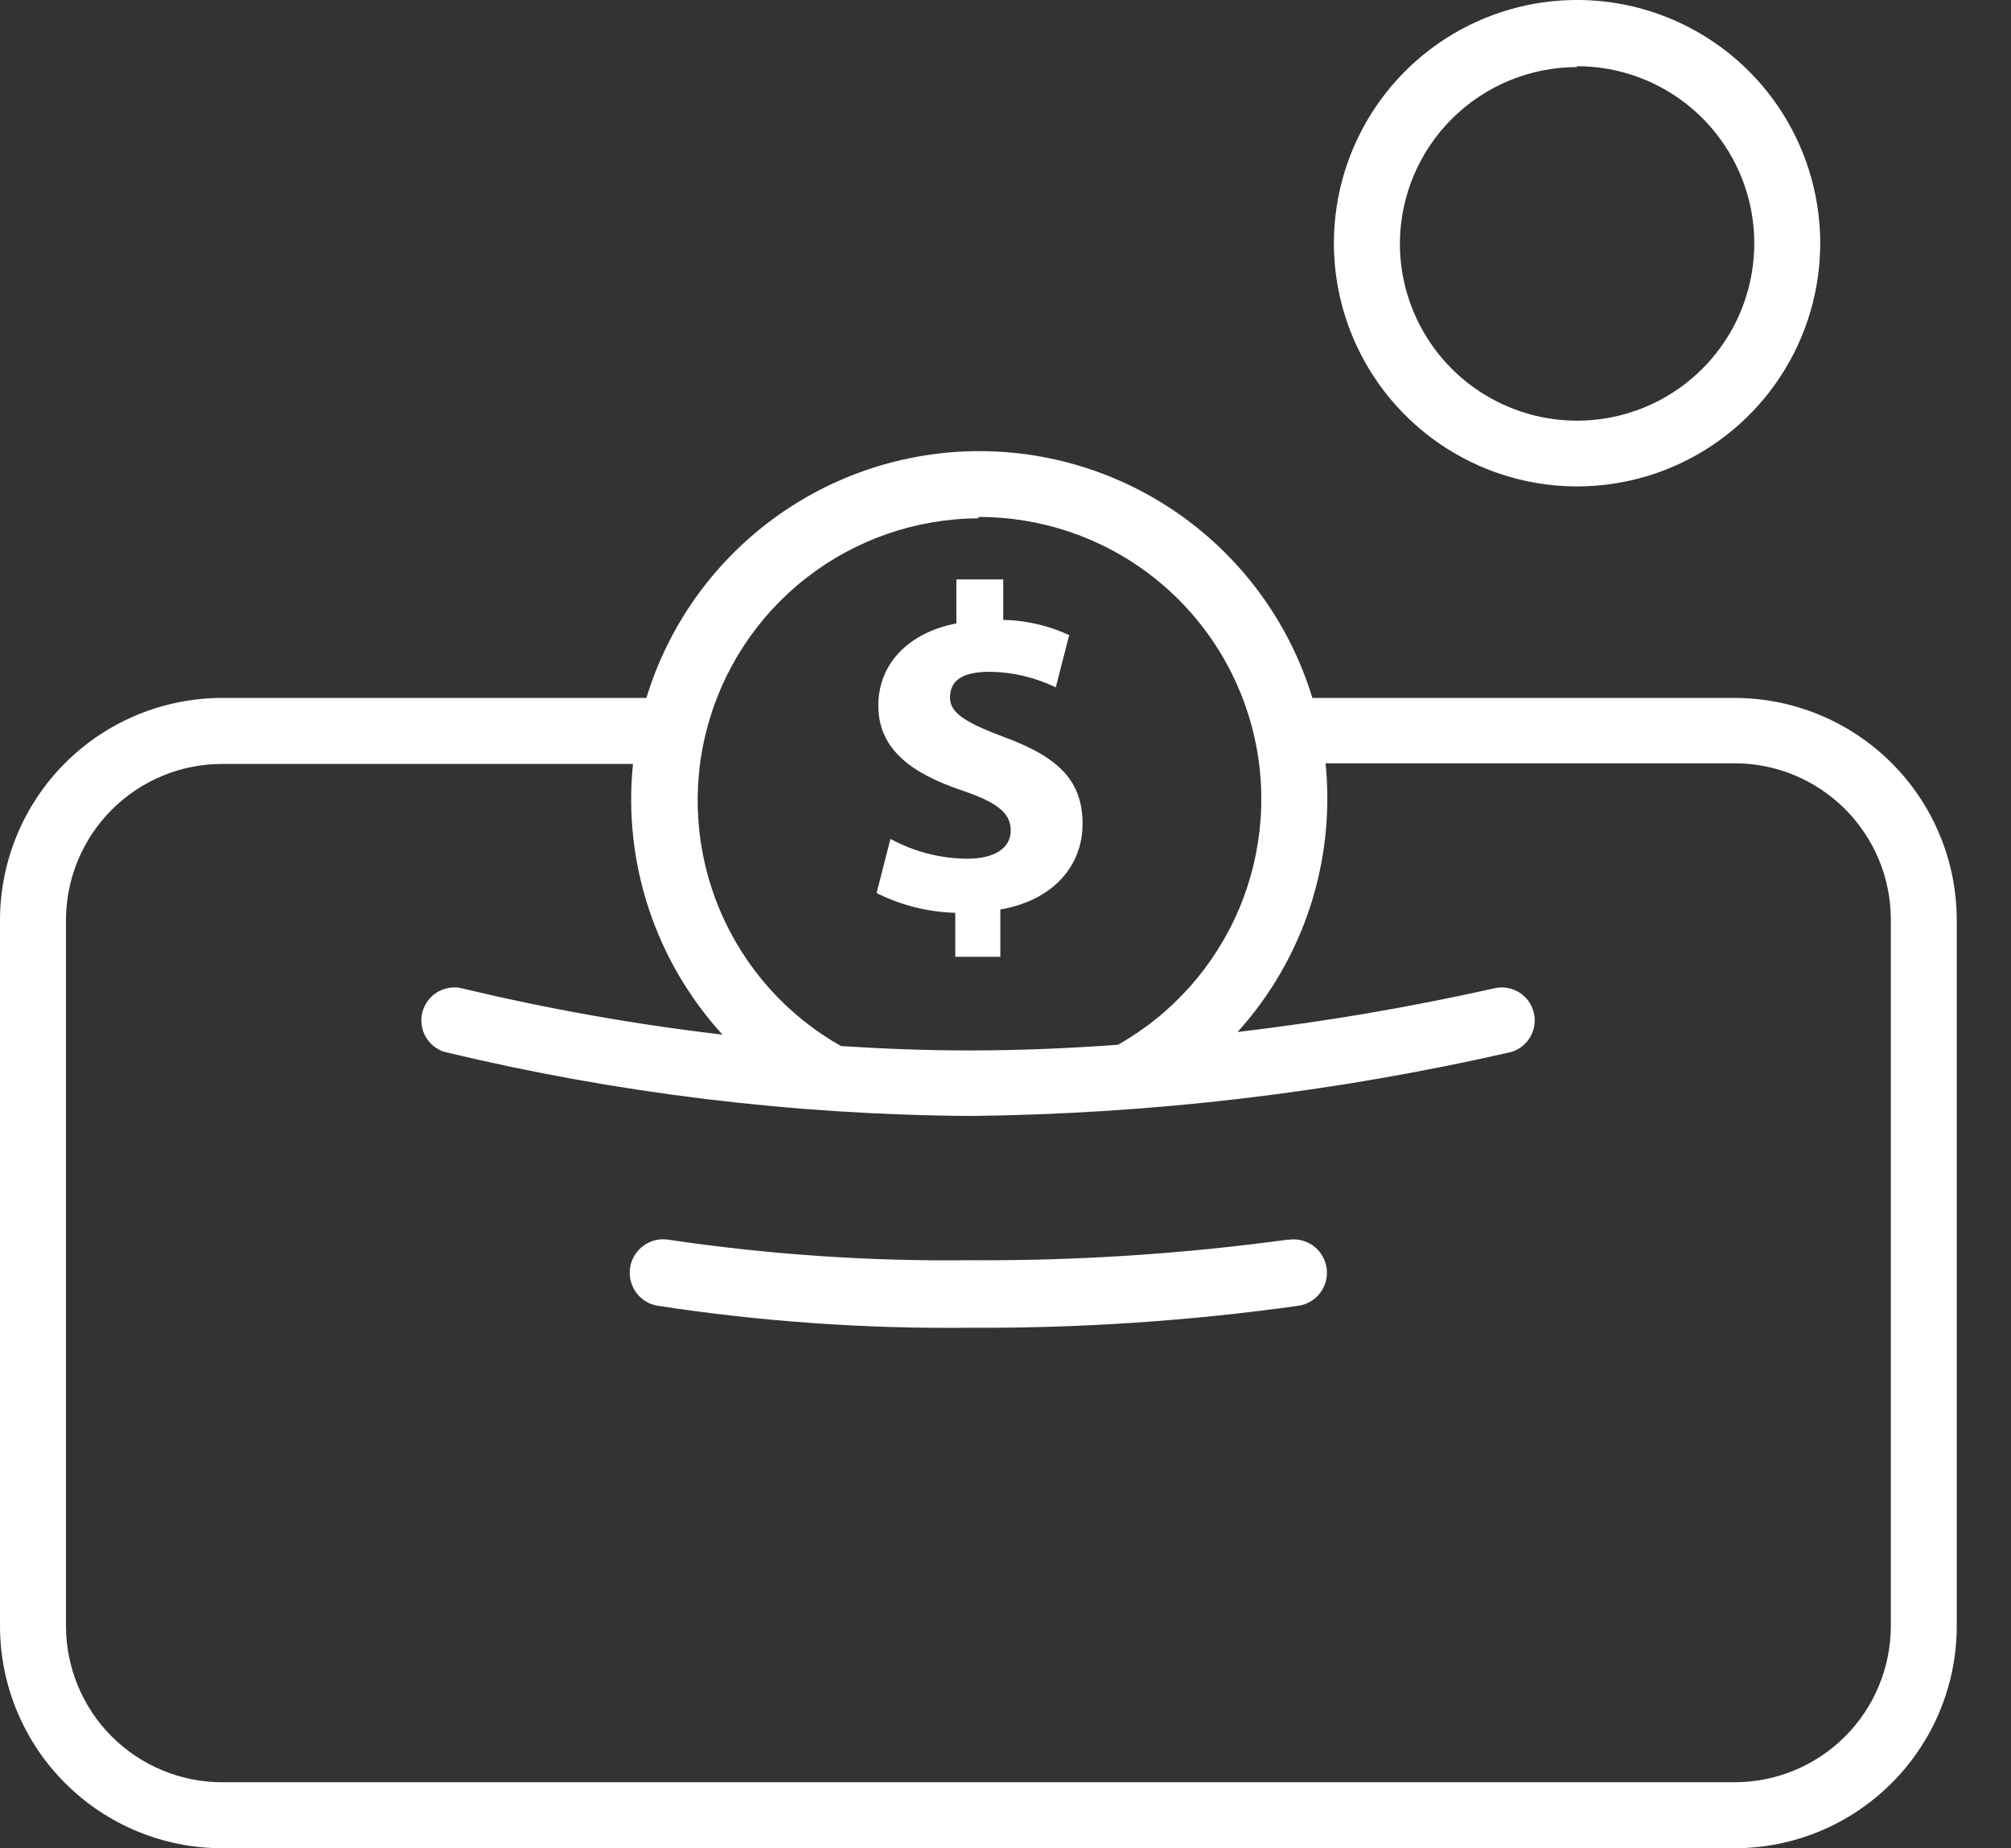 <svg width="37" height="34" viewBox="0 0 37 34" fill="none" xmlns="http://www.w3.org/2000/svg">
<rect x="0" y="0" width="37" height="34" fill="#333333" stroke="none"/>
<path d="M31.917 12.839H24.146C23.746 11.526 22.935 10.376 21.832 9.558C20.729 8.741 19.392 8.299 18.019 8.299C16.646 8.299 15.31 8.741 14.207 9.558C13.104 10.376 12.292 11.526 11.893 12.839H4.086C3.002 12.841 1.964 13.271 1.198 14.037C0.432 14.803 0.001 15.842 0 16.925V29.93C0.005 31.011 0.438 32.045 1.204 32.808C1.969 33.57 3.005 33.999 4.086 34H31.917C33 33.999 34.038 33.568 34.804 32.802C35.571 32.036 36.001 30.998 36.002 29.914V16.925C36.001 15.842 35.571 14.803 34.804 14.037C34.038 13.271 33 12.841 31.917 12.839ZM18.001 9.51C19.149 9.507 20.266 9.884 21.176 10.583C22.087 11.282 22.74 12.263 23.034 13.373C23.328 14.482 23.245 15.658 22.799 16.716C22.353 17.774 21.569 18.654 20.57 19.219C19.688 19.284 18.766 19.324 17.839 19.324C17.03 19.324 16.221 19.292 15.473 19.243C14.476 18.68 13.694 17.803 13.248 16.75C12.801 15.696 12.715 14.524 13.004 13.417C13.292 12.309 13.938 11.328 14.842 10.626C15.746 9.924 16.857 9.54 18.001 9.535V9.51ZM34.789 29.93C34.783 30.689 34.479 31.415 33.941 31.95C33.403 32.485 32.675 32.785 31.917 32.786H4.086C3.324 32.785 2.594 32.482 2.056 31.944C1.518 31.406 1.215 30.676 1.214 29.914V16.925C1.215 16.164 1.518 15.434 2.056 14.896C2.594 14.357 3.324 14.054 4.086 14.053H11.646C11.554 14.952 11.653 15.861 11.937 16.719C12.221 17.577 12.683 18.366 13.293 19.033C11.676 18.844 10.073 18.559 8.491 18.179C8.338 18.145 8.177 18.172 8.043 18.253C7.909 18.335 7.812 18.466 7.772 18.618C7.732 18.77 7.753 18.931 7.83 19.068C7.906 19.205 8.033 19.307 8.183 19.352C11.352 20.113 14.597 20.508 17.855 20.529C21.205 20.493 24.541 20.098 27.807 19.352C27.955 19.307 28.081 19.207 28.157 19.072C28.234 18.938 28.257 18.779 28.22 18.628C28.183 18.477 28.09 18.346 27.96 18.262C27.83 18.178 27.672 18.147 27.52 18.175C25.952 18.527 24.366 18.797 22.77 18.984C23.371 18.319 23.825 17.536 24.104 16.684C24.382 15.833 24.479 14.932 24.389 14.041H31.917C32.678 14.042 33.408 14.345 33.946 14.883C34.485 15.422 34.788 16.152 34.789 16.913V29.93Z" fill="white"/>
<path d="M29.016 8.948C29.901 8.948 30.765 8.686 31.501 8.194C32.237 7.703 32.81 7.004 33.149 6.187C33.488 5.37 33.577 4.47 33.404 3.603C33.232 2.735 32.806 1.938 32.181 1.312C31.556 0.686 30.759 0.26 29.891 0.086C29.024 -0.087 28.124 0.001 27.307 0.339C26.489 0.677 25.79 1.25 25.298 1.985C24.806 2.721 24.543 3.585 24.542 4.47C24.542 5.657 25.013 6.795 25.852 7.635C26.691 8.475 27.829 8.947 29.016 8.948ZM29.016 1.218C29.661 1.218 30.292 1.409 30.828 1.768C31.365 2.126 31.782 2.636 32.029 3.232C32.276 3.828 32.34 4.484 32.213 5.117C32.087 5.75 31.775 6.331 31.319 6.786C30.862 7.242 30.28 7.552 29.647 7.677C29.014 7.802 28.358 7.736 27.763 7.488C27.167 7.24 26.658 6.821 26.301 6.284C25.944 5.746 25.754 5.115 25.756 4.47C25.762 3.609 26.108 2.786 26.719 2.18C27.33 1.574 28.155 1.234 29.016 1.234V1.218Z" fill="white"/>
<path d="M23.705 22.803C21.766 23.067 19.812 23.195 17.855 23.183C16 23.205 14.145 23.079 12.309 22.807C12.148 22.778 11.983 22.815 11.849 22.909C11.715 23.003 11.624 23.145 11.595 23.306C11.567 23.467 11.604 23.633 11.697 23.767C11.791 23.901 11.934 23.992 12.095 24.02C14.001 24.312 15.927 24.447 17.855 24.425C19.876 24.436 21.894 24.3 23.895 24.02C24.056 23.995 24.2 23.907 24.296 23.776C24.392 23.644 24.432 23.48 24.407 23.319C24.381 23.158 24.293 23.013 24.162 22.917C24.03 22.821 23.866 22.782 23.705 22.807V22.803Z" fill="white"/>
<path d="M17.795 15.797C17.301 15.793 16.816 15.668 16.383 15.432L16.128 16.428C16.578 16.654 17.073 16.778 17.576 16.792V17.601H18.405V16.731C19.384 16.561 19.918 15.922 19.918 15.157C19.918 14.393 19.514 13.944 18.498 13.568C17.774 13.297 17.479 13.119 17.479 12.835C17.479 12.552 17.657 12.358 18.211 12.358C18.632 12.363 19.047 12.461 19.425 12.645L19.672 11.683C19.29 11.507 18.877 11.412 18.458 11.403V10.659H17.596V11.468C16.686 11.646 16.16 12.233 16.16 12.981C16.16 13.79 16.783 14.231 17.693 14.539C18.325 14.753 18.596 14.943 18.596 15.279C18.596 15.614 18.28 15.797 17.795 15.797Z" fill="white"/>
</svg>
